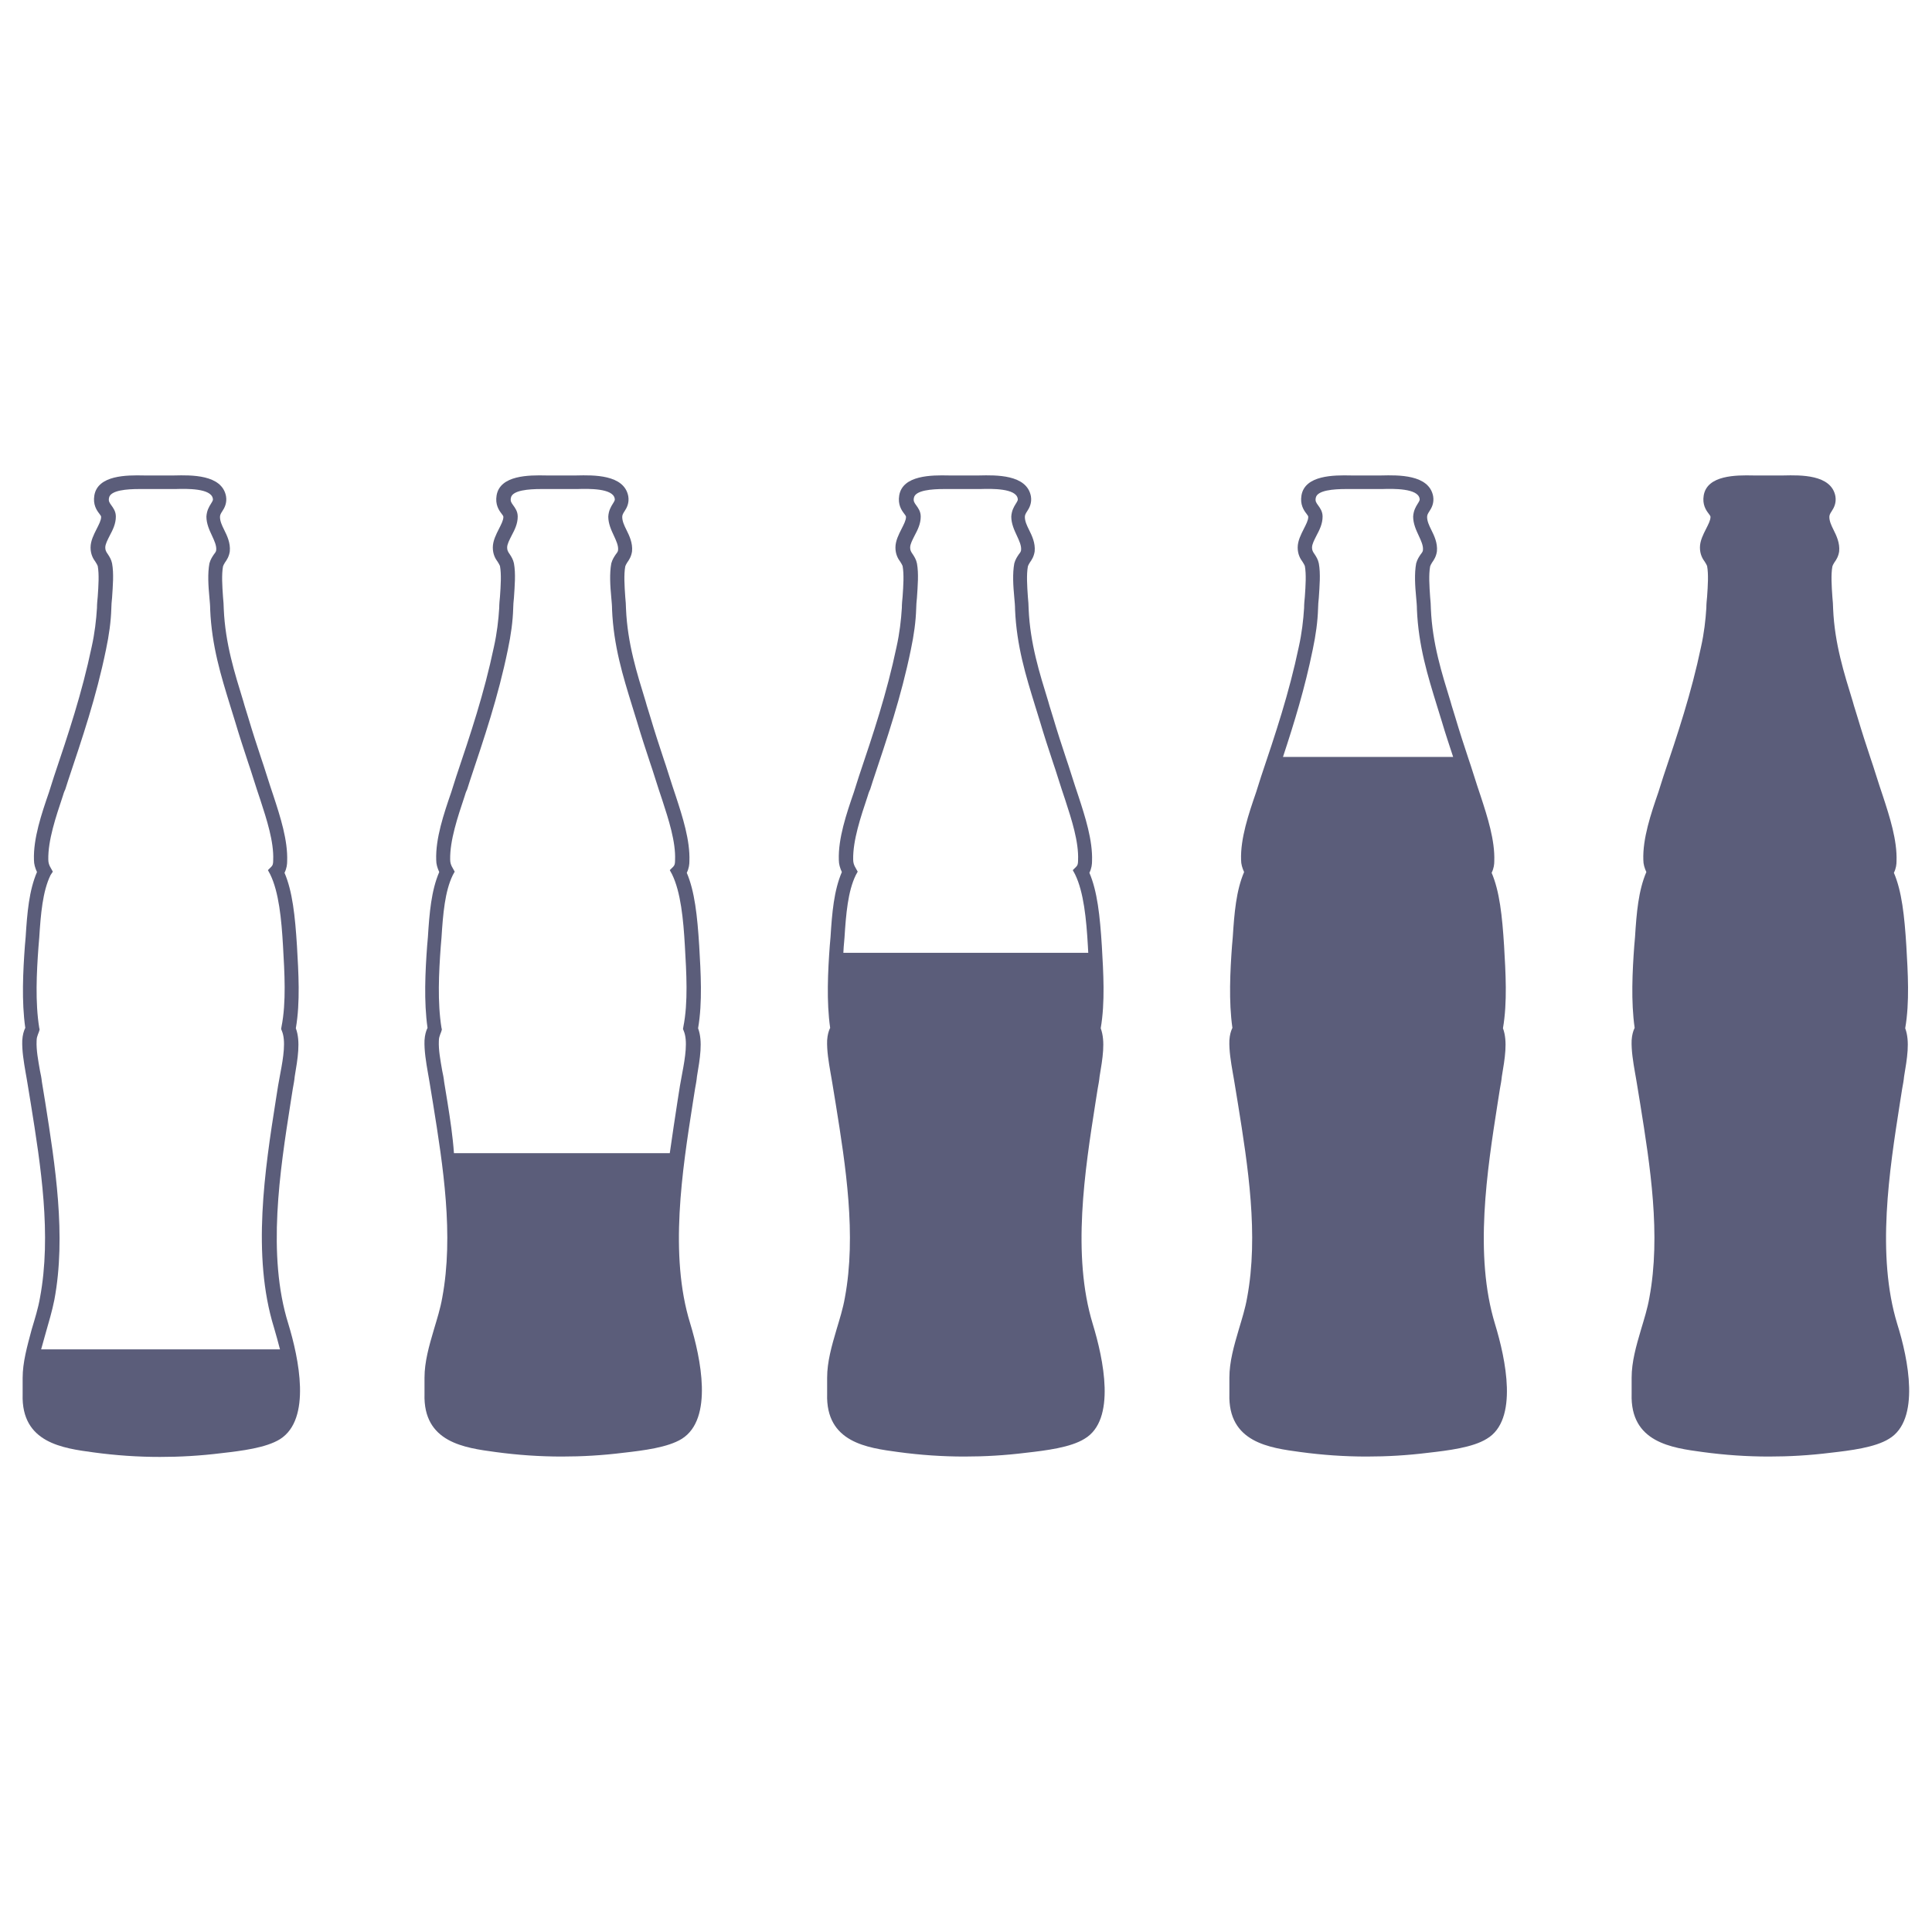 <?xml version="1.0" encoding="utf-8"?>
<!-- Generator: Adobe Illustrator 21.0.0, SVG Export Plug-In . SVG Version: 6.00 Build 0)  -->
<svg version="1.1" id="Layer_1" xmlns="http://www.w3.org/2000/svg" xmlns:xlink="http://www.w3.org/1999/xlink" x="0px" y="0px"
	 viewBox="0 0 512 512" style="enable-background:new 0 0 512 512;" xml:space="preserve">
<style type="text/css">
	.st0{fill:#5B5D7A;}
</style>
<g>
	<path class="st0" d="M77,292.3c0.2-1.3,0.4-2.6,0.6-3.8c0.2-1.1,0.4-2.1,0.5-3.2c0.8-4.8,1.6-9.3,0.3-12.8
		c1.2-6.9,0.7-14.8,0.3-21.8c-0.5-8-1.2-14.5-3.3-19.4c0.6-1.2,0.7-2.3,0.7-3.1c0.2-5.5-1.8-11.7-3.6-17.2c-0.3-0.9-0.6-1.8-0.9-2.7
		c-0.8-2.4-1.5-4.8-2.3-7.1c-1.2-3.6-2.4-7.3-3.5-11c-0.4-1.4-0.9-2.8-1.3-4.3c-2.3-7.5-4.8-15.3-5.2-24.5c0-1-0.1-2.1-0.2-3.2
		c-0.2-2.9-0.4-5.9,0-8.1c0.1-0.3,0.2-0.5,0.5-1c0.5-0.7,1.1-1.6,1.3-3c0.2-2.2-0.7-4.1-1.5-5.7c-0.6-1.2-1.1-2.3-1.1-3.4
		c0-0.5,0.2-0.9,0.6-1.5c0.6-0.9,1.3-2.2,1-4c-1.1-5.8-9.3-5.6-13.7-5.5h-0.7c-1.4,0-2.7,0-4,0c-1,0-2.1,0-3.4,0
		c-4.5-0.1-12.2-0.1-13.1,5.3c-0.4,2.4,0.6,3.9,1.3,4.8c0.4,0.5,0.5,0.7,0.5,0.9c0,0.9-0.6,2-1.2,3.2c-0.7,1.4-1.6,3.1-1.6,4.9
		c0,1.8,0.7,3,1.3,3.8c0.3,0.5,0.5,0.8,0.6,1.1c0.4,2.2,0.2,5.2,0,8.1c-0.1,1-0.2,2-0.2,3c-0.2,3.2-0.6,6.7-1.4,10.3
		c-2.6,12.4-6.2,23.1-10,34.4l-0.7,2.2c-0.2,0.6-0.4,1.3-0.6,1.9c-2,5.8-4.2,12.3-4,18c0,1.1,0.3,2.1,0.8,3.2
		c-2.1,4.9-2.6,10.8-3,17.2c-0.1,0.8-0.1,1.6-0.2,2.3c-0.5,6.8-0.9,14.8,0.1,21.8c0,0.1-0.1,0.2-0.1,0.2c-0.3,0.7-0.6,1.6-0.7,3.1
		c-0.1,2.7,0.4,5.7,0.9,8.6c0.2,0.9,0.3,1.9,0.5,2.9c0.3,1.8,0.6,3.7,0.9,5.5c2.6,16.2,5.5,34.6,2.4,51.2c-0.5,2.9-1.4,5.7-2.2,8.4
		C7.2,356.8,6,361,6,365.2v4.3c-0.4,12.9,10.7,14.3,18.8,15.4c5.9,0.8,11.7,1.2,17.6,1.2c5.3,0,10.7-0.3,16.3-1
		c5.3-0.6,11.8-1.4,15.5-3.7c8.4-5.3,5-21.4,2.2-30.6C70.7,332.6,74.2,310.2,77,292.3z M12,292.2c-0.3-1.9-0.6-3.7-0.9-5.5
		c-0.1-1-0.3-2-0.5-2.9c-0.5-2.9-1-5.5-0.9-7.9c0-0.9,0.2-1.3,0.4-1.9c0.1-0.2,0.2-0.5,0.3-0.8l0.1-0.4l-0.1-0.4
		c-1.1-6.8-0.7-14.7-0.2-21.5c0.1-0.8,0.1-1.6,0.2-2.4c0.4-6.3,0.9-12.3,3-16.6L14,231l-0.5-0.9c-0.5-0.8-0.7-1.5-0.7-2.3
		c-0.1-5.1,2-11.3,3.8-16.7c0.2-0.7,0.4-1.3,0.7-1.9L18,207c3.8-11.4,7.5-22.2,10.1-34.9c0.8-3.8,1.3-7.4,1.4-10.8
		c0-0.9,0.1-1.9,0.2-2.9c0.2-3.1,0.5-6.4,0-9.1c-0.2-1-0.7-1.8-1.1-2.4c-0.5-0.7-0.7-1.1-0.7-1.8c0-0.9,0.6-2,1.2-3.2
		c0.8-1.5,1.6-3.1,1.6-5c0-1.4-0.7-2.3-1.2-3c-0.5-0.7-0.8-1.1-0.6-2c0.4-2,4.8-2.3,8-2.3c0.5,0,1,0,1.4,0c1.3,0,2.3,0,3.4,0
		c1.4,0,2.7,0,4.1,0h0.7c3.1-0.1,9.4-0.2,9.9,2.5c0.1,0.4,0,0.6-0.5,1.4s-1.1,1.8-1.2,3.4c0,1.9,0.8,3.6,1.5,5.1
		c0.6,1.3,1.2,2.6,1.1,3.7c0,0.4-0.2,0.7-0.6,1.2c-0.4,0.6-0.9,1.3-1.2,2.4c-0.5,2.7-0.3,5.9,0,9.1c0.1,1.1,0.2,2.1,0.2,3.1
		c0.4,9.7,2.9,17.7,5.3,25.5c0.4,1.4,0.9,2.8,1.3,4.2c1.1,3.7,2.3,7.4,3.5,11c0.8,2.3,1.5,4.7,2.3,7.1c0.3,0.9,0.6,1.8,0.9,2.7
		c1.7,5.2,3.6,11.1,3.4,15.9c0,1-0.1,1.4-0.5,1.8l-0.9,0.9l0.6,1.1c2.3,4.7,3,11.9,3.4,19c0.4,7,0.9,14.9-0.4,21.4l-0.1,0.6l0.2,0.5
		c1.1,2.6,0.4,7-0.4,11.2c-0.2,1.1-0.4,2.2-0.6,3.3c-0.2,1.2-0.4,2.5-0.6,3.8c-2.9,18.4-6.4,41.2-0.5,60.3c0.6,2,1.1,3.9,1.6,5.8
		H10.9c0.4-1.4,0.8-2.9,1.2-4.3c0.8-2.8,1.7-5.8,2.3-8.8C17.6,327.5,14.6,308.7,12,292.2z"/>
	<path class="st0" d="M183.6,292.3c0.2-1.3,0.4-2.6,0.6-3.8c0.2-1.1,0.4-2.1,0.5-3.2c0.8-4.8,1.6-9.3,0.3-12.8
		c1.2-6.9,0.7-14.8,0.3-21.8c-0.5-8-1.2-14.5-3.3-19.4c0.6-1.2,0.7-2.3,0.7-3.1c0.2-5.5-1.8-11.7-3.6-17.2c-0.3-0.9-0.6-1.8-0.9-2.7
		c-0.8-2.4-1.5-4.8-2.3-7.1c-1.2-3.6-2.4-7.3-3.5-11c-0.4-1.4-0.9-2.8-1.3-4.3c-2.3-7.5-4.8-15.3-5.2-24.5c0-1-0.1-2.1-0.2-3.2
		c-0.2-2.9-0.4-5.9,0-8.1c0.1-0.3,0.2-0.5,0.5-1c0.5-0.7,1.1-1.6,1.3-3c0.2-2.2-0.7-4.1-1.5-5.7c-0.6-1.2-1.1-2.3-1.1-3.4
		c0-0.5,0.2-0.9,0.6-1.5c0.6-0.9,1.3-2.2,1-4c-1.1-5.8-9.3-5.6-13.7-5.5h-0.7c-1.4,0-2.7,0-4,0c-1,0-2.1,0-3.4,0
		c-4.5-0.1-12.2-0.1-13.1,5.3c-0.4,2.4,0.6,3.9,1.3,4.8c0.4,0.5,0.5,0.7,0.5,0.9c0,0.9-0.6,2-1.2,3.2c-0.7,1.4-1.6,3.1-1.6,4.9
		c0,1.8,0.7,3,1.3,3.8c0.3,0.5,0.5,0.8,0.6,1.1c0.4,2.2,0.2,5.2,0,8.1c-0.1,1-0.2,2-0.2,3c-0.2,3.2-0.6,6.7-1.4,10.3
		c-2.6,12.4-6.2,23.1-10,34.4l-0.7,2.2c-0.2,0.6-0.4,1.3-0.6,1.9c-2,5.8-4.2,12.3-4,18c0,1.1,0.3,2.1,0.8,3.2
		c-2.1,4.9-2.6,10.8-3,17.2c-0.1,0.8-0.1,1.6-0.2,2.3c-0.5,6.8-0.9,14.8,0.1,21.8c0,0.1-0.1,0.2-0.1,0.2c-0.3,0.7-0.6,1.6-0.7,3.1
		c-0.1,2.7,0.4,5.7,0.9,8.6c0.2,0.9,0.3,1.9,0.5,2.9c0.3,1.8,0.6,3.7,0.9,5.5c2.6,16.2,5.5,34.6,2.4,51.2c-0.5,2.9-1.4,5.7-2.2,8.4
		c-1.3,4.4-2.5,8.6-2.5,12.8v4.3c-0.4,12.9,10.7,14.3,18.8,15.4c5.9,0.8,11.7,1.2,17.6,1.2c5.3,0,10.7-0.3,16.3-1
		c5.3-0.6,11.8-1.4,15.5-3.7c8.4-5.3,5-21.4,2.2-30.6C177.3,332.6,180.8,310.2,183.6,292.3z M118.6,292.2c-0.3-1.9-0.6-3.7-0.9-5.5
		c-0.1-1-0.3-2-0.5-2.9c-0.5-2.9-1-5.5-0.9-7.9c0-0.9,0.2-1.3,0.4-1.9c0.1-0.2,0.2-0.5,0.3-0.8l0.1-0.4l-0.1-0.4
		c-1.1-6.8-0.7-14.7-0.2-21.5c0.1-0.8,0.1-1.6,0.2-2.4c0.4-6.3,0.9-12.3,3-16.6l0.5-0.9l-0.5-0.9c-0.5-0.8-0.7-1.5-0.7-2.3
		c-0.1-5.1,2-11.3,3.8-16.7c0.2-0.7,0.4-1.3,0.7-1.9l0.7-2.2c3.8-11.4,7.5-22.2,10.1-34.9c0.8-3.8,1.3-7.4,1.4-10.8
		c0-0.9,0.1-1.9,0.2-2.9c0.2-3.1,0.5-6.4,0-9.1c-0.2-1-0.7-1.8-1.1-2.4c-0.5-0.7-0.7-1.1-0.7-1.8c0-0.9,0.6-2,1.2-3.2
		c0.8-1.5,1.6-3.1,1.6-5c0-1.4-0.7-2.3-1.2-3c-0.5-0.7-0.8-1.1-0.6-2c0.4-2,4.8-2.3,8-2.3c0.5,0,1,0,1.4,0c1.3,0,2.3,0,3.4,0
		c1.4,0,2.7,0,4.1,0h0.7c3.1-0.1,9.4-0.2,9.9,2.5c0.1,0.4,0,0.6-0.5,1.4c-0.5,0.8-1.1,1.8-1.2,3.4c0,1.9,0.8,3.6,1.5,5.1
		c0.6,1.3,1.2,2.6,1.1,3.7c0,0.4-0.2,0.7-0.6,1.2c-0.4,0.6-0.9,1.3-1.2,2.4c-0.5,2.7-0.3,5.9,0,9.1c0.1,1.1,0.2,2.1,0.2,3.1
		c0.4,9.7,2.9,17.7,5.3,25.5c0.4,1.4,0.9,2.8,1.3,4.2c1.1,3.7,2.3,7.4,3.5,11c0.8,2.3,1.5,4.7,2.3,7.1c0.3,0.9,0.6,1.8,0.9,2.7
		c1.7,5.2,3.6,11.1,3.4,15.9c0,1-0.1,1.4-0.5,1.8l-0.9,0.9l0.6,1.1c2.3,4.7,3,11.9,3.4,19c0.4,7,0.9,14.9-0.4,21.4l-0.1,0.6l0.2,0.5
		c1.1,2.6,0.4,7-0.4,11.2c-0.2,1.1-0.4,2.2-0.6,3.3c-0.2,1.2-0.4,2.5-0.6,3.8c-0.7,4.5-1.4,9.2-2.1,14.1h-57.2
		C120,301.2,119.3,296.6,118.6,292.2z"/>
	<path class="st0" d="M289.6,350.9c-5.6-18.3-2.1-40.7,0.7-58.6c0.2-1.3,0.4-2.6,0.6-3.8c0.2-1.1,0.4-2.1,0.5-3.2
		c0.8-4.8,1.6-9.3,0.3-12.8c1.2-6.9,0.7-14.8,0.3-21.8c-0.5-8-1.2-14.5-3.3-19.4c0.6-1.2,0.7-2.3,0.7-3.1c0.2-5.5-1.8-11.7-3.6-17.2
		c-0.3-0.9-0.6-1.8-0.9-2.7c-0.8-2.4-1.5-4.8-2.3-7.1c-1.2-3.6-2.4-7.3-3.5-11c-0.4-1.4-0.9-2.8-1.3-4.3c-2.3-7.5-4.8-15.3-5.2-24.5
		c0-1-0.1-2.1-0.2-3.2c-0.2-2.9-0.4-5.9,0-8.1c0.1-0.3,0.2-0.5,0.5-1c0.5-0.7,1.1-1.6,1.3-3c0.2-2.2-0.7-4.1-1.5-5.7
		c-0.6-1.2-1.1-2.3-1.1-3.4c0-0.5,0.2-0.9,0.6-1.5c0.6-0.9,1.3-2.2,1-4c-1.1-5.8-9.3-5.6-13.7-5.5h-0.7c-1.4,0-2.7,0-4,0
		c-1,0-2.1,0-3.4,0c-4.5-0.1-12.2-0.1-13.1,5.3c-0.4,2.4,0.6,3.9,1.3,4.8c0.4,0.5,0.5,0.7,0.5,0.9c0,0.9-0.6,2-1.2,3.2
		c-0.7,1.4-1.6,3.1-1.6,4.9c0,1.8,0.7,3,1.3,3.8c0.3,0.5,0.5,0.8,0.6,1.1c0.4,2.2,0.2,5.2,0,8.1c-0.1,1-0.2,2-0.2,3
		c-0.2,3.2-0.6,6.7-1.4,10.3c-2.6,12.4-6.2,23.1-10,34.4l-0.7,2.2c-0.2,0.6-0.4,1.3-0.6,1.9c-2,5.8-4.2,12.3-4,18
		c0,1.1,0.3,2.1,0.8,3.2c-2.1,4.9-2.6,10.8-3,17.2c-0.1,0.8-0.1,1.6-0.2,2.3c-0.5,6.8-0.9,14.8,0.1,21.8c0,0.1-0.1,0.2-0.1,0.2
		c-0.3,0.7-0.6,1.6-0.7,3.1c-0.1,2.7,0.4,5.7,0.9,8.6c0.2,0.9,0.3,1.9,0.5,2.9c0.3,1.8,0.6,3.7,0.9,5.5c2.6,16.2,5.5,34.6,2.4,51.2
		c-0.5,2.9-1.4,5.7-2.2,8.4c-1.3,4.4-2.5,8.6-2.5,12.8v4.3c-0.4,12.9,10.7,14.3,18.8,15.4c5.9,0.8,11.7,1.2,17.6,1.2
		c5.3,0,10.7-0.3,16.3-1c5.3-0.6,11.8-1.4,15.5-3.7C295.9,376.3,292.4,360.1,289.6,350.9L289.6,350.9z M223.8,248.5
		c0.4-6.3,0.9-12.3,3-16.6l0.5-0.9l-0.5-0.9c-0.5-0.8-0.7-1.5-0.7-2.3c-0.1-5.1,2-11.3,3.8-16.7c0.2-0.7,0.4-1.3,0.7-1.9l0.7-2.2
		c3.8-11.4,7.5-22.2,10.1-34.9c0.8-3.8,1.3-7.4,1.4-10.8c0-0.9,0.1-1.9,0.2-2.9c0.2-3.1,0.5-6.4,0-9.1c-0.2-1-0.7-1.8-1.1-2.4
		c-0.5-0.7-0.7-1.1-0.7-1.8c0-0.9,0.6-2,1.2-3.2c0.8-1.5,1.6-3.1,1.6-5c0-1.4-0.7-2.3-1.2-3c-0.5-0.7-0.8-1.1-0.6-2
		c0.4-2,4.8-2.3,8-2.3c0.5,0,1,0,1.4,0c1.3,0,2.3,0,3.4,0c1.4,0,2.7,0,4.1,0h0.7c3.1-0.1,9.4-0.2,9.9,2.5c0.1,0.4,0,0.6-0.5,1.4
		c-0.5,0.8-1.1,1.8-1.2,3.4c0,1.9,0.8,3.6,1.5,5.1c0.6,1.3,1.2,2.6,1.1,3.7c0,0.4-0.2,0.7-0.6,1.2c-0.4,0.6-0.9,1.3-1.2,2.4
		c-0.5,2.7-0.3,5.9,0,9.1c0.1,1.1,0.2,2.1,0.2,3.1c0.4,9.7,2.9,17.7,5.3,25.5c0.4,1.4,0.9,2.8,1.3,4.2c1.1,3.7,2.3,7.4,3.5,11
		c0.8,2.3,1.5,4.7,2.3,7.1c0.3,0.9,0.6,1.8,0.9,2.7c1.7,5.2,3.6,11.1,3.4,15.9c0,1-0.1,1.4-0.5,1.8l-0.9,0.9l0.6,1.1
		c2.3,4.7,3,11.9,3.4,19c0,0.6,0.1,1.2,0.1,1.8h-64.9c0-0.6,0.1-1.2,0.1-1.7C223.7,250.1,223.7,249.3,223.8,248.5z"/>
	<path class="st0" d="M396.2,350.9c-5.6-18.3-2.1-40.7,0.7-58.6c0.2-1.3,0.4-2.6,0.6-3.8c0.2-1.1,0.4-2.1,0.5-3.2
		c0.8-4.8,1.6-9.3,0.3-12.8c1.2-6.9,0.7-14.8,0.3-21.8c-0.5-8-1.2-14.5-3.3-19.4c0.6-1.2,0.7-2.3,0.7-3.1c0.2-5.5-1.8-11.7-3.6-17.2
		c-0.3-0.9-0.6-1.8-0.9-2.7c-0.8-2.4-1.5-4.8-2.3-7.1c-1.2-3.6-2.4-7.3-3.5-11c-0.4-1.4-0.9-2.8-1.3-4.3c-2.3-7.5-4.8-15.3-5.2-24.5
		c0-1-0.1-2.1-0.2-3.2c-0.2-2.9-0.4-5.9,0-8.1c0.1-0.3,0.2-0.5,0.5-1c0.5-0.7,1.1-1.6,1.3-3c0.2-2.2-0.7-4.1-1.5-5.7
		c-0.6-1.2-1.1-2.3-1.1-3.4c0-0.5,0.2-0.9,0.6-1.5c0.6-0.9,1.3-2.2,1-4c-1.1-5.8-9.3-5.6-13.7-5.5h-0.7c-1.4,0-2.7,0-4,0
		c-1,0-2.1,0-3.4,0c-4.5-0.1-12.2-0.1-13.1,5.3c-0.4,2.4,0.6,3.9,1.3,4.8c0.4,0.5,0.5,0.7,0.5,0.9c0,0.9-0.6,2-1.2,3.2
		c-0.7,1.4-1.6,3.1-1.6,4.9c0,1.8,0.7,3,1.3,3.8c0.3,0.5,0.5,0.8,0.6,1.1c0.4,2.2,0.2,5.2,0,8.1c-0.1,1-0.2,2-0.2,3
		c-0.2,3.2-0.6,6.7-1.4,10.3c-2.6,12.4-6.2,23.1-10,34.4l-0.7,2.2c-0.2,0.6-0.4,1.3-0.6,1.9c-2,5.8-4.2,12.3-4,18
		c0,1.1,0.3,2.1,0.8,3.2c-2.1,4.9-2.6,10.9-3,17.2c-0.1,0.8-0.1,1.6-0.2,2.3c-0.5,6.8-0.9,14.8,0.1,21.8c0,0.1-0.1,0.2-0.1,0.2
		c-0.3,0.7-0.6,1.6-0.7,3.1c-0.1,2.7,0.4,5.7,0.9,8.6c0.2,0.9,0.3,1.9,0.5,2.9c0.3,1.8,0.6,3.7,0.9,5.5c2.6,16.2,5.5,34.6,2.4,51.2
		c-0.5,2.9-1.4,5.7-2.2,8.4c-1.3,4.4-2.5,8.6-2.5,12.8v4.3c-0.4,12.9,10.7,14.3,18.8,15.4c5.9,0.8,11.7,1.2,17.6,1.2
		c5.3,0,10.7-0.3,16.3-1c5.3-0.6,11.8-1.4,15.5-3.7C402.5,376.3,399,360.1,396.2,350.9L396.2,350.9z M347.9,172.1
		c0.8-3.8,1.3-7.4,1.4-10.8c0-0.9,0.1-1.9,0.2-2.9c0.2-3.1,0.5-6.4,0-9.1c-0.2-1-0.7-1.8-1.1-2.4c-0.5-0.7-0.7-1.1-0.7-1.8
		c0-0.9,0.6-2,1.2-3.2c0.8-1.5,1.6-3.1,1.6-5c0-1.4-0.7-2.3-1.2-3c-0.5-0.7-0.8-1.1-0.6-2c0.4-2,4.8-2.3,8-2.3c0.5,0,1,0,1.4,0
		c1.3,0,2.3,0,3.4,0c1.4,0,2.7,0,4.1,0h0.7c3-0.1,9.4-0.2,9.9,2.5c0.1,0.4,0,0.6-0.5,1.4s-1.1,1.8-1.2,3.4c0,1.9,0.8,3.6,1.5,5.1
		c0.6,1.3,1.2,2.6,1.1,3.7c0,0.4-0.2,0.7-0.6,1.2c-0.4,0.6-0.9,1.3-1.2,2.4c-0.5,2.7-0.3,5.9,0,9.1c0.1,1.1,0.2,2.1,0.2,3.1
		c0.4,9.7,2.9,17.7,5.3,25.5c0.4,1.4,0.9,2.8,1.3,4.2c0.9,3.1,2,6.3,3,9.4H340C343,191.5,345.8,182.4,347.9,172.1z"/>
	<path class="st0" d="M502.8,350.9L502.8,350.9c-5.6-18.3-2.1-40.7,0.7-58.6c0.2-1.3,0.4-2.6,0.6-3.8c0.2-1.1,0.4-2.1,0.5-3.2
		c0.8-4.8,1.6-9.3,0.3-12.8c1.2-6.9,0.7-14.8,0.3-21.8c-0.5-8-1.2-14.5-3.3-19.4c0.6-1.2,0.7-2.3,0.7-3.1c0.2-5.5-1.8-11.7-3.6-17.2
		c-0.3-0.9-0.6-1.8-0.9-2.7c-0.8-2.4-1.5-4.8-2.3-7.1c-1.2-3.6-2.4-7.3-3.5-11c-0.4-1.4-0.9-2.8-1.3-4.3c-2.3-7.5-4.8-15.3-5.2-24.5
		c0-1-0.1-2.1-0.2-3.2c-0.2-2.9-0.4-5.9,0-8.1c0.1-0.3,0.2-0.5,0.5-1c0.5-0.7,1.1-1.6,1.3-3c0.2-2.2-0.7-4.1-1.5-5.7
		c-0.6-1.2-1.1-2.3-1.1-3.4c0-0.5,0.2-0.9,0.6-1.5c0.6-0.9,1.3-2.2,1-4c-1.1-5.8-9.3-5.6-13.7-5.5H472c-1.4,0-2.7,0-4,0
		c-1,0-2.1,0-3.4,0c-4.5-0.1-12.2-0.1-13.1,5.3c-0.4,2.4,0.6,3.9,1.3,4.8c0.4,0.5,0.5,0.7,0.5,0.9c0,0.9-0.6,2-1.2,3.2
		c-0.7,1.4-1.6,3.1-1.6,4.9c0,1.8,0.7,3,1.3,3.8c0.3,0.5,0.5,0.8,0.6,1.1c0.4,2.2,0.2,5.2,0,8.1c-0.1,1-0.2,2-0.2,3
		c-0.2,3.2-0.6,6.7-1.4,10.3c-2.6,12.4-6.2,23.1-10,34.4l-0.7,2.2c-0.2,0.6-0.4,1.3-0.6,1.9c-2,5.8-4.2,12.3-4,18
		c0,1.1,0.3,2.1,0.8,3.2c-2.1,4.9-2.6,10.8-3,17.2c-0.1,0.8-0.1,1.6-0.2,2.3c-0.5,6.8-0.9,14.8,0.1,21.8c0,0.1-0.1,0.2-0.1,0.2
		c-0.3,0.7-0.6,1.6-0.7,3.1c-0.1,2.7,0.4,5.7,0.9,8.6c0.2,0.9,0.3,1.9,0.5,2.9c0.3,1.8,0.6,3.7,0.9,5.5c2.6,16.2,5.5,34.6,2.4,51.2
		c-0.5,2.9-1.4,5.7-2.2,8.4c-1.3,4.4-2.5,8.6-2.5,12.8v4.3c-0.4,12.9,10.7,14.3,18.8,15.4c5.9,0.8,11.7,1.2,17.6,1.2
		c5.3,0,10.7-0.3,16.3-1c5.3-0.6,11.8-1.4,15.5-3.7C509,376.3,505.7,360.1,502.8,350.9z"/>
</g>
</svg>
